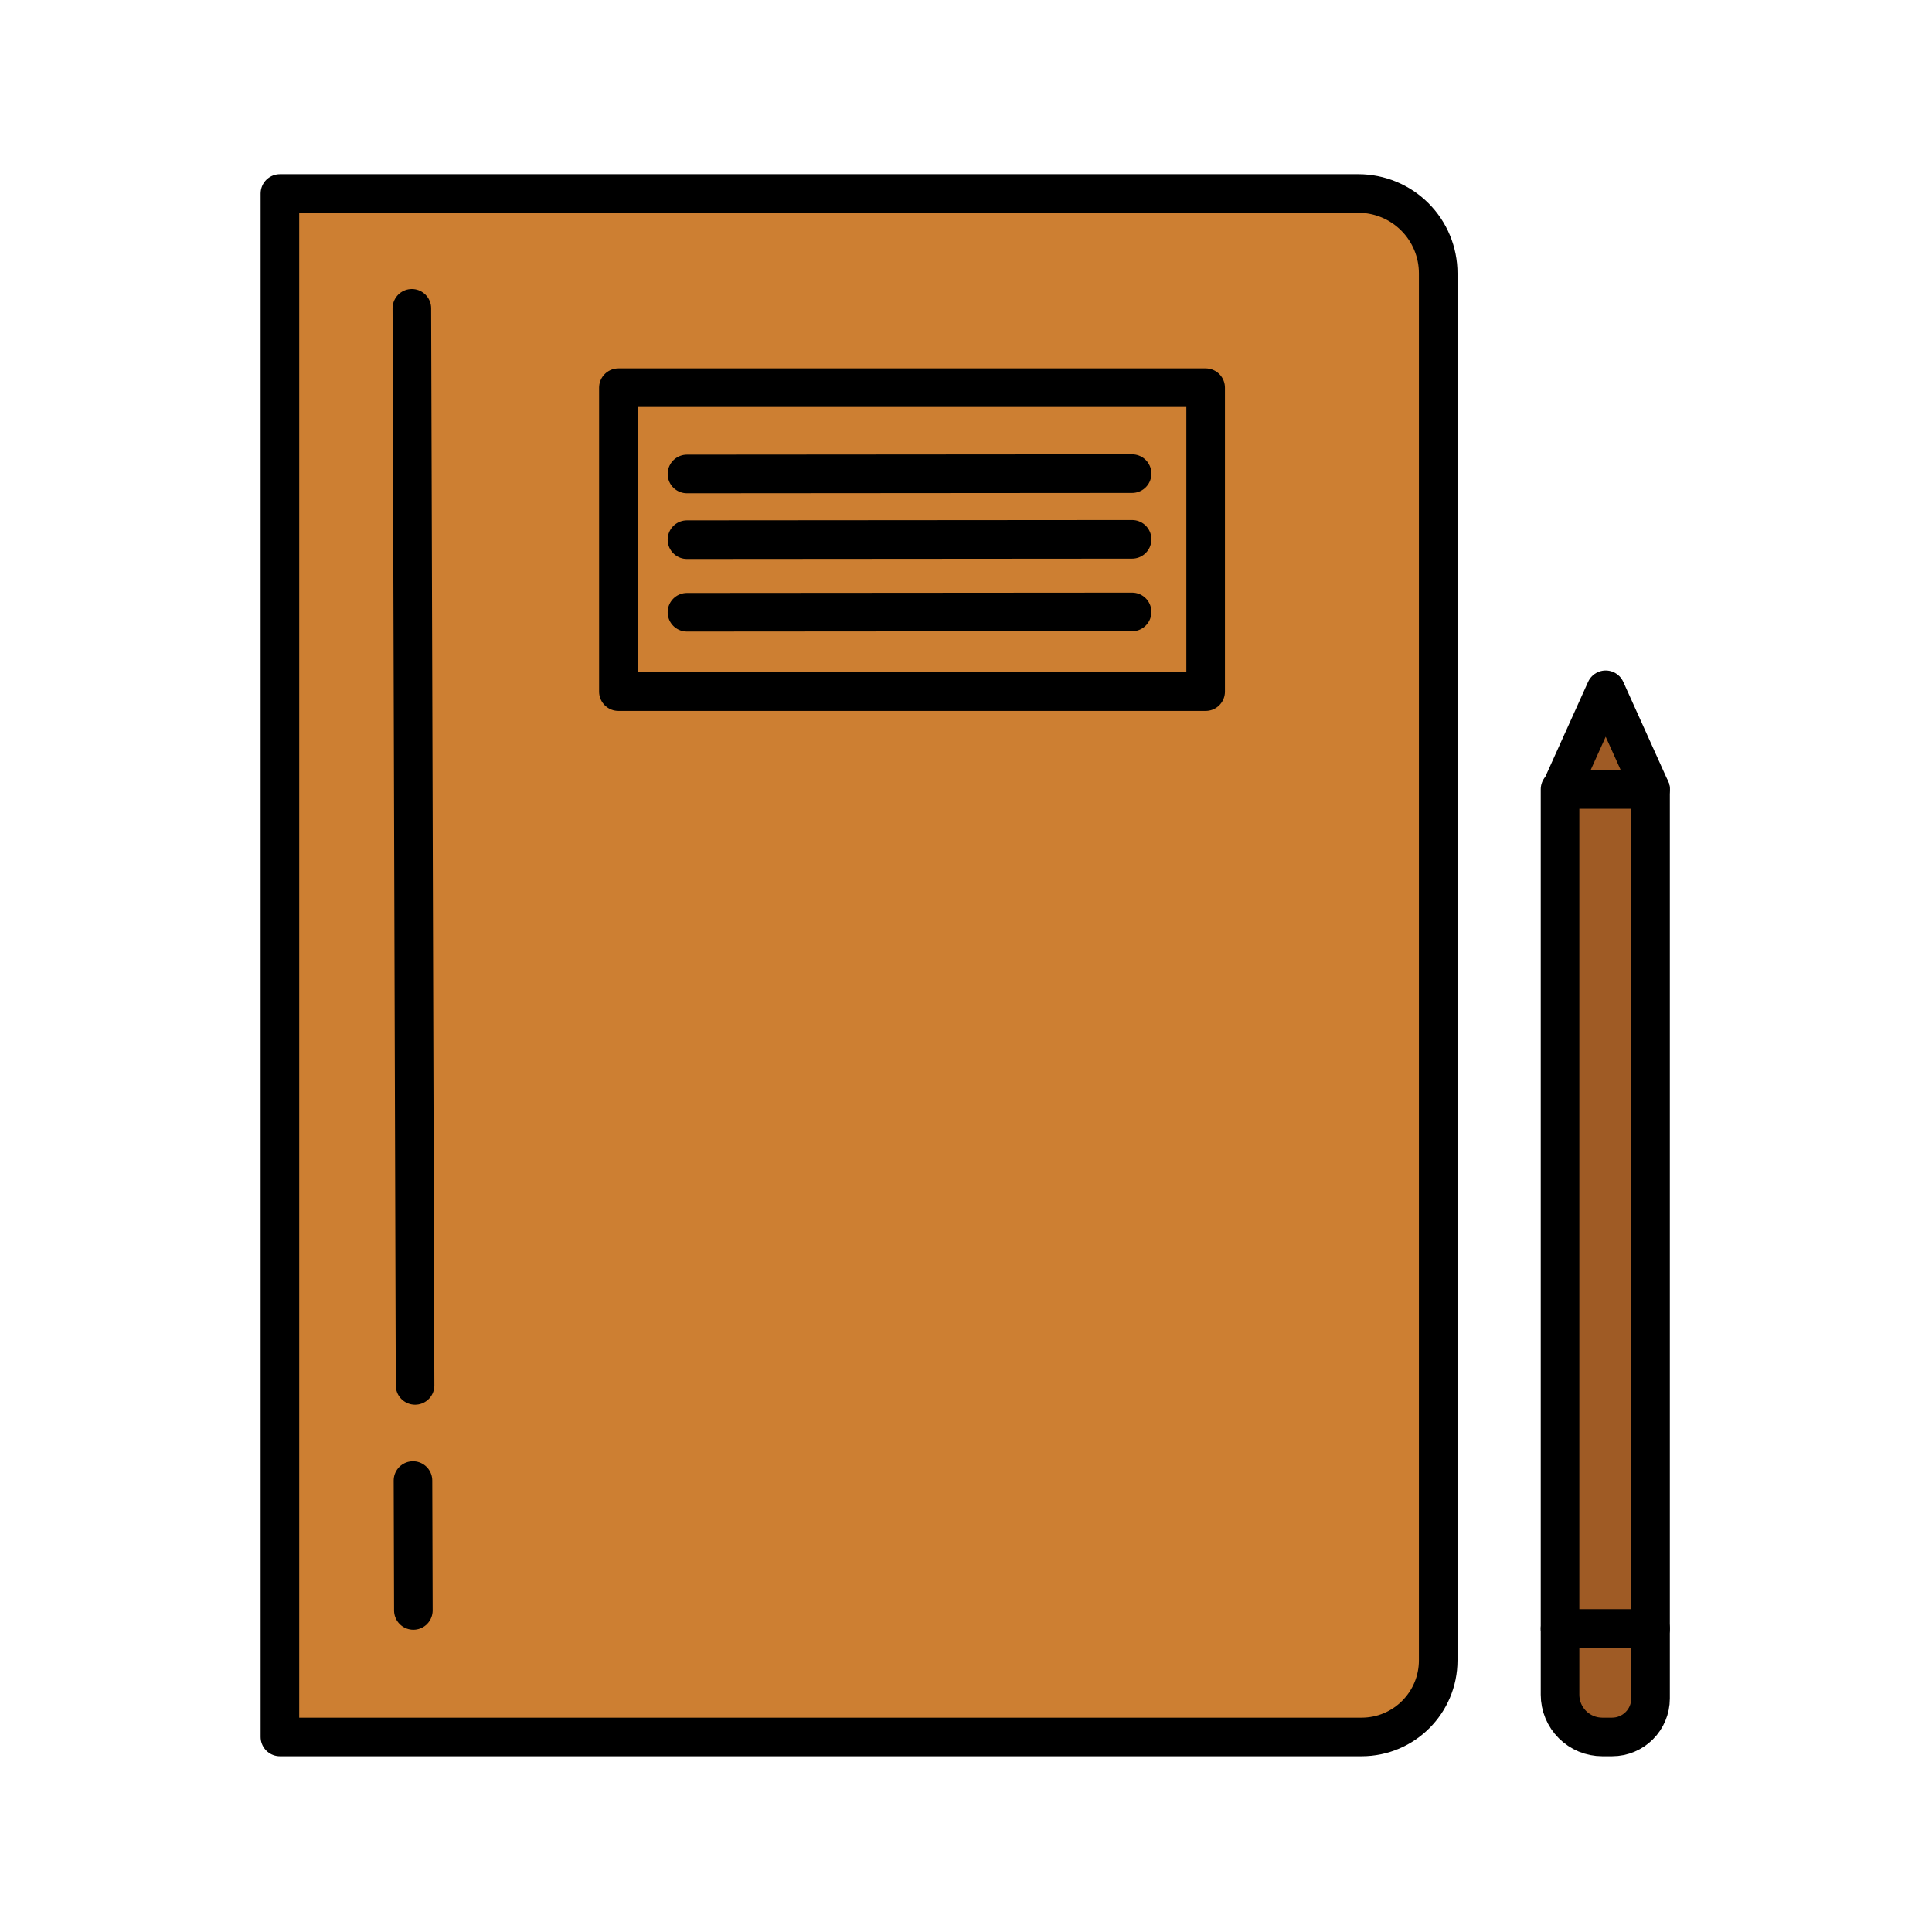 <?xml version="1.0" encoding="UTF-8" standalone="no"?><!DOCTYPE svg PUBLIC "-//W3C//DTD SVG 1.1//EN" "http://www.w3.org/Graphics/SVG/1.1/DTD/svg11.dtd"><svg width="100%" height="100%" viewBox="0 0 417 417" version="1.1" xmlns="http://www.w3.org/2000/svg" xmlns:xlink="http://www.w3.org/1999/xlink" xml:space="preserve" xmlns:serif="http://www.serif.com/" style="fill-rule:evenodd;clip-rule:evenodd;stroke-linecap:round;stroke-linejoin:round;stroke-miterlimit:1.5;"><g id="Book"><path d="M293.196,41.765c4.568,-0 8.949,1.814 12.179,5.044c3.23,3.23 5.044,7.611 5.044,12.179c0,57.567 0,242.844 0,299.379c0,9.132 -7.403,16.535 -16.535,16.535c-55.767,-0 -233.468,-0 -233.468,-0l-0,-333.137l232.78,-0Z" style="fill:#cd7f32;stroke:#000;stroke-width:8.33px;"/><path d="M88.893,66.547l0.695,232.476" style="fill:none;stroke:#000;stroke-width:8.33px;"/><rect x="133.473" y="83.678" width="126.75" height="65.599" style="fill:#cd7f32;stroke:#000;stroke-width:8.33px;"/><path d="M148.272,102.301l96.077,-0.071" style="fill:none;stroke:#000;stroke-width:8.33px;"/><path d="M148.272,116.478l96.077,-0.071" style="fill:none;stroke:#000;stroke-width:8.33px;"/><path d="M148.272,132.146l96.077,-0.07" style="fill:none;stroke:#000;stroke-width:8.33px;"/><path d="M89.136,319.559l0.084,28.038" style="fill:none;stroke:#000;stroke-width:8.33px;"/></g><g id="Pen"><rect x="336.716" y="170.358" width="19.535" height="181.171" style="fill:#9f5b25;stroke:#000;stroke-width:8.33px;"/><path d="M346.568,148.886l9.683,21.472l-19.365,-0l9.682,-21.472Z" style="fill:#9f5b25;stroke:#000;stroke-width:8.33px;"/><path d="M356.251,351.529l0,15.063c0,4.589 -3.72,8.31 -8.31,8.31c-0.697,-0 -1.404,-0 -2.106,-0c-2.419,-0 -4.738,-0.961 -6.448,-2.671c-1.71,-1.71 -2.671,-4.03 -2.671,-6.448c-0,-6.56 -0,-14.254 -0,-14.254l19.535,-0Z" style="fill:#9f5b25;stroke:#000;stroke-width:8.33px;"/></g></svg>